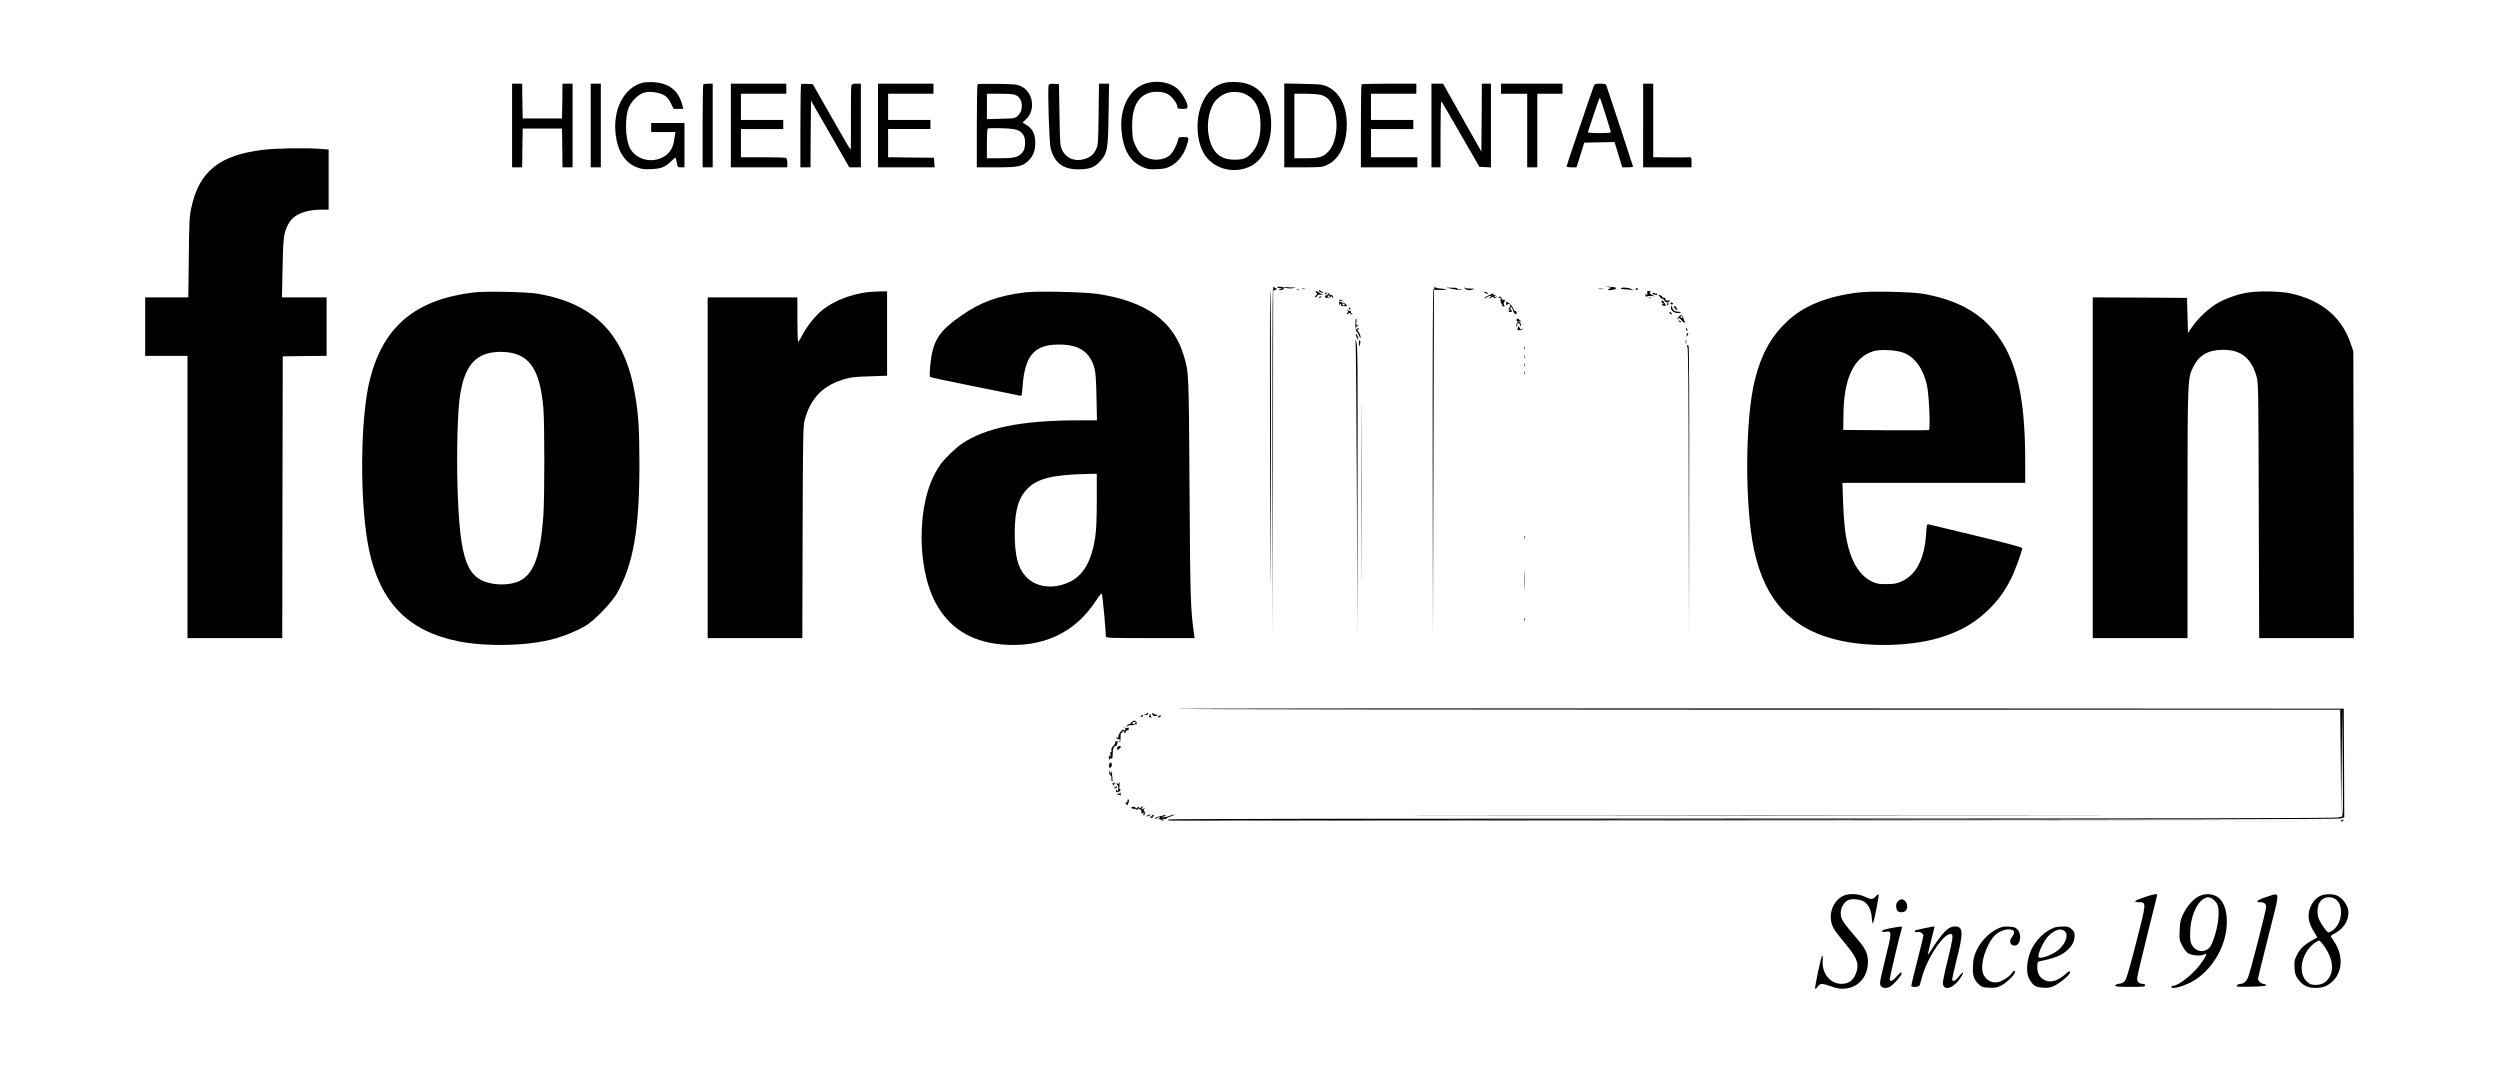 <?xml version="1.0" standalone="no"?>
<!DOCTYPE svg PUBLIC "-//W3C//DTD SVG 20010904//EN"
 "http://www.w3.org/TR/2001/REC-SVG-20010904/DTD/svg10.dtd">
<svg version="1.0" xmlns="http://www.w3.org/2000/svg"
 width="2480pt" height="1063pt" viewBox="0 0 2480 1063"
 preserveAspectRatio="xMidYMid meet">

<g transform="translate(0,1063) scale(0.1,-0.1)"
fill="#000000" stroke="none">
<path d="M6377 9810 c-190 -48 -303 -271 -268 -527 22 -162 95 -270 209 -313
46 -18 74 -21 142 -18 98 4 141 21 197 78 20 21 40 37 44 35 4 -3 10 -25 13
-50 7 -43 9 -45 42 -45 l34 0 0 220 0 220 -165 0 -165 0 0 -45 0 -45 120 0
120 0 -6 -42 c-3 -24 -10 -59 -15 -78 -49 -193 -341 -217 -432 -35 -46 92 -50
307 -8 402 27 62 92 125 146 143 52 17 144 7 197 -22 33 -17 50 -36 72 -80
l28 -58 49 0 48 0 -15 53 c-39 134 -132 203 -284 212 -36 2 -82 0 -103 -5z"/>
<path d="M11380 9806 c-169 -45 -274 -238 -255 -466 17 -195 81 -309 206 -365
56 -25 70 -27 148 -23 72 3 95 9 140 33 66 37 122 107 150 192 30 90 30 93
-28 93 -48 0 -50 -1 -56 -32 -12 -52 -51 -123 -84 -151 -41 -34 -118 -50 -179
-36 -76 16 -116 49 -154 126 -30 62 -33 77 -37 180 -5 182 41 293 142 342 56
27 146 28 204 1 44 -20 103 -95 103 -132 0 -15 8 -18 50 -18 46 0 50 2 50 24
0 43 -62 148 -108 183 -76 58 -189 77 -292 49z"/>
<path d="M12140 9807 c-96 -27 -163 -88 -211 -192 -69 -146 -65 -363 8 -498
88 -160 298 -221 470 -135 123 61 203 224 203 413 0 259 -124 411 -342 421
-50 2 -101 -1 -128 -9z m232 -120 c89 -52 131 -144 132 -292 1 -120 -25 -209
-80 -274 -52 -60 -86 -75 -175 -75 -141 -1 -221 68 -255 220 -30 135 0 292 69
371 18 20 54 47 82 60 67 32 163 28 227 -10z"/>
<path d="M5080 9385 l0 -415 50 0 50 0 2 193 3 192 195 0 195 0 3 -192 2 -193
50 0 50 0 0 415 0 415 -50 0 -50 0 -2 -172 -3 -173 -195 0 -195 0 -3 173 -2
172 -50 0 -50 0 0 -415z"/>
<path d="M5860 9385 l0 -415 50 0 50 0 0 415 0 415 -50 0 -50 0 0 -415z"/>
<path d="M6977 9793 c-4 -3 -7 -190 -7 -415 l0 -408 50 0 50 0 0 415 0 415
-43 0 c-24 0 -47 -3 -50 -7z"/>
<path d="M7250 9385 l0 -415 280 0 280 0 0 44 c0 31 -5 46 -16 50 -9 3 -112 6
-230 6 l-214 0 0 140 0 140 210 0 210 0 0 45 0 45 -210 0 -210 0 0 130 0 130
225 0 225 0 0 50 0 50 -275 0 -275 0 0 -415z"/>
<path d="M7947 9794 c-4 -4 -7 -191 -7 -416 l0 -408 50 0 50 0 2 331 3 331
190 -331 190 -331 58 0 57 0 0 415 0 415 -44 0 c-32 0 -46 -5 -50 -17 -4 -10
-6 -156 -5 -326 1 -169 0 -310 -3 -312 -2 -2 -87 143 -189 323 l-186 327 -54
3 c-30 2 -58 0 -62 -4z"/>
<path d="M8710 9385 l0 -415 281 0 280 0 -3 48 -3 47 -200 2 c-110 2 -212 3
-227 3 l-28 0 0 140 0 140 210 0 210 0 0 45 0 45 -210 0 -210 0 0 130 0 130
225 0 225 0 0 50 0 50 -275 0 -275 0 0 -415z"/>
<path d="M9698 9794 c-5 -4 -8 -191 -8 -416 l0 -408 194 0 c217 0 257 8 315
63 49 47 71 100 71 177 0 88 -26 142 -83 177 l-43 27 37 36 c94 89 68 264 -48
322 -44 21 -63 23 -238 26 -104 2 -193 0 -197 -4z m383 -110 c66 -34 76 -144
18 -200 -30 -29 -31 -29 -170 -32 l-139 -4 0 126 0 126 130 0 c99 0 138 -4
161 -16z m20 -348 c52 -24 73 -69 67 -140 -4 -45 -11 -63 -33 -86 -39 -41 -79
-50 -222 -50 l-123 0 0 143 c0 79 3 147 8 151 4 5 66 6 137 4 95 -3 140 -9
166 -22z"/>
<path d="M10403 9785 c-12 -32 5 -577 20 -630 40 -143 122 -204 273 -205 110
0 163 19 217 80 73 81 79 116 84 468 l5 302 -50 0 -50 0 -4 -302 c-3 -281 -5
-306 -25 -349 -24 -53 -60 -82 -123 -99 -90 -24 -173 10 -212 88 -22 45 -23
58 -28 352 l-5 305 -48 3 c-37 2 -49 -1 -54 -13z"/>
<path d="M12740 9386 l0 -416 188 0 c175 0 190 2 237 24 123 57 195 207 195
405 0 180 -71 316 -195 373 -45 20 -68 23 -237 26 l-188 4 0 -416z m373 300
c50 -18 74 -41 103 -97 70 -140 51 -370 -41 -465 -50 -53 -90 -64 -227 -64
l-108 0 0 320 0 320 118 0 c72 -1 132 -6 155 -14z"/>
<path d="M13507 9793 c-4 -3 -7 -190 -7 -415 l0 -408 280 0 280 0 0 50 0 50
-230 0 -230 0 0 140 0 140 210 0 210 0 0 45 0 45 -210 0 -210 0 0 130 0 130
225 0 225 0 0 50 0 50 -268 0 c-148 0 -272 -3 -275 -7z"/>
<path d="M14200 9385 l0 -415 45 0 45 0 0 332 c0 182 3 328 8 324 4 -4 90
-152 192 -329 l186 -322 57 -3 57 -3 0 416 0 415 -45 0 -45 0 -2 -337 -3 -337
-190 337 -190 337 -57 0 -58 0 0 -415z"/>
<path d="M14890 9750 l0 -50 130 0 130 0 0 -365 0 -365 50 0 50 0 0 365 0 365
125 0 125 0 0 50 0 50 -305 0 -305 0 0 -50z"/>
<path d="M15811 9778 c-26 -69 -271 -791 -271 -799 0 -5 22 -9 50 -9 l49 0 39
123 38 122 150 3 150 3 39 -126 38 -125 54 0 c29 0 53 3 53 7 0 6 -252 769
-267 811 -3 7 -25 12 -59 12 -47 0 -56 -3 -63 -22z m113 -275 c27 -87 51 -166
54 -175 4 -16 -6 -18 -113 -18 -90 0 -116 3 -112 13 2 6 28 85 58 175 29 89
56 162 59 162 3 0 27 -71 54 -157z"/>
<path d="M16300 9385 l0 -415 240 0 240 0 0 51 c0 46 -2 50 -22 49 -13 -1 -98
-2 -190 -1 l-168 1 0 365 0 365 -50 0 -50 0 0 -415z"/>
<path d="M2611 9144 c-433 -52 -633 -212 -712 -569 -20 -91 -22 -135 -26 -497
l-5 -398 -214 0 -214 0 0 -290 0 -290 210 0 210 0 0 -1400 0 -1400 470 0 470
0 2 1398 3 1397 218 3 217 2 0 290 0 290 -221 0 -222 0 6 288 c5 313 13 367
65 452 52 85 163 130 319 130 l73 0 0 299 0 298 -92 7 c-146 10 -433 5 -557
-10z"/>
<path d="M12631 7780 c1 -8 -1 -22 -4 -30 -4 -8 -6 -787 -5 -1730 l3 -1715 3
1721 2 1722 23 7 c17 5 18 8 7 12 -8 3 -19 11 -23 17 -5 7 -7 6 -6 -4z"/>
<path d="M12670 7780 c8 -6 24 -10 35 -11 17 -1 16 -2 -5 -9 -21 -7 -21 -8 -5
-9 11 0 27 4 35 9 12 8 12 10 1 10 -8 0 -12 3 -9 6 4 3 21 2 40 -3 18 -5 47
-6 63 -2 l30 7 -35 0 c-19 1 -64 3 -100 6 -42 3 -59 2 -50 -4z"/>
<path d="M14231 7778 c-1 -10 -5 -18 -11 -18 -7 0 -9 -581 -8 -1727 l3 -1728
5 1725 5 1725 70 -1 c46 -1 61 1 45 6 -14 5 -41 8 -62 9 -20 1 -39 7 -41 14
-3 7 -6 5 -6 -5z"/>
<path d="M15965 7780 c22 -4 30 -8 18 -8 -12 -1 -25 -7 -29 -14 -5 -8 3 -9 31
-5 68 11 61 29 -12 32 l-48 3 40 -8z"/>
<path d="M14410 7763 c36 -7 74 -12 85 -10 11 3 4 5 -15 6 -20 1 -30 5 -23 9
6 4 -16 8 -50 8 l-62 1 65 -14z"/>
<path d="M14534 7766 c21 -17 49 -19 81 -6 15 6 10 7 -20 7 -22 -1 -49 2 -60
7 -20 8 -20 7 -1 -8z"/>
<path d="M16080 7768 c0 -4 17 -8 38 -8 20 0 48 -3 62 -6 l25 -5 -25 15 c-26
15 -100 18 -100 4z"/>
<path d="M12918 7763 c6 -2 18 -2 25 0 6 3 1 5 -13 5 -14 0 -19 -2 -12 -5z"/>
<path d="M15858 7763 c12 -2 32 -2 45 0 12 2 2 4 -23 4 -25 0 -35 -2 -22 -4z"/>
<path d="M16225 7760 c4 -6 11 -8 16 -5 14 9 11 15 -7 15 -8 0 -12 -5 -9 -10z"/>
<path d="M12598 6653 c1 -610 3 -1387 5 -1728 1 -341 3 157 5 1108 1 950 -1
1727 -5 1727 -5 0 -7 -498 -5 -1107z"/>
<path d="M12868 7753 c7 -3 16 -2 19 1 4 3 -2 6 -13 5 -11 0 -14 -3 -6 -6z"/>
<path d="M13050 7741 c0 -5 5 -13 11 -16 7 -5 4 -14 -7 -26 -10 -12 -13 -19
-5 -19 6 0 14 7 18 16 4 11 14 14 37 10 17 -3 24 -3 16 1 -8 3 -27 15 -42 25
-16 11 -28 15 -28 9z"/>
<path d="M13084 7741 c3 -5 16 -11 28 -14 22 -6 22 -5 4 8 -22 17 -40 20 -32
6z"/>
<path d="M16341 7732 c3 -30 -1 -37 -11 -22 -7 12 -9 10 -7 -7 1 -16 5 -19 17
-13 8 4 29 6 45 4 l30 -5 -29 17 c-20 11 -25 18 -17 24 9 5 6 9 -9 13 -15 4
-21 1 -19 -11z"/>
<path d="M4700 7729 c-579 -70 -896 -336 -1030 -860 -99 -388 -104 -1242 -9
-1694 109 -518 387 -805 878 -905 292 -59 713 -48 969 26 102 29 221 79 300
126 88 51 258 227 312 322 163 291 223 632 223 1281 0 343 -10 501 -44 695
-102 592 -398 898 -964 996 -107 19 -520 27 -635 13z m412 -609 c168 -52 248
-205 278 -535 13 -142 13 -899 0 -1075 -29 -391 -93 -569 -232 -641 -63 -32
-166 -45 -258 -31 -268 39 -338 222 -361 948 -11 359 0 775 26 932 38 235 117
357 259 402 83 26 204 26 288 0z"/>
<path d="M8586 7729 c-155 -23 -308 -83 -415 -164 -75 -57 -163 -164 -211
-258 -19 -37 -38 -67 -42 -67 -5 0 -8 99 -8 220 l0 220 -445 0 -445 0 0 -1690
0 -1690 470 0 469 0 3 1053 c3 984 5 1056 22 1117 61 216 182 338 396 400 59
18 111 23 248 27 l172 6 0 418 0 419 -77 -1 c-43 -1 -105 -5 -137 -10z"/>
<path d="M10170 7730 c-267 -33 -438 -95 -630 -228 -228 -158 -287 -252 -311
-489 -7 -67 -8 -117 -3 -122 5 -5 205 -48 444 -95 239 -48 442 -89 451 -92 14
-4 17 10 23 93 22 305 115 414 356 415 203 1 309 -68 357 -234 11 -38 17 -120
20 -285 l5 -233 -188 0 c-560 0 -918 -73 -1154 -233 -59 -41 -164 -141 -205
-197 -113 -155 -179 -376 -191 -645 -13 -271 37 -542 132 -725 133 -254 344
-391 652 -422 201 -20 390 8 550 83 159 73 290 190 395 352 42 63 53 75 59 60
6 -16 38 -367 38 -415 0 -17 28 -18 440 -18 l440 0 -5 38 c-35 246 -38 339
-45 1442 -7 1171 -7 1150 -55 1316 -102 350 -374 546 -862 619 -127 19 -595
29 -713 15z m710 -2061 c0 -184 -5 -292 -15 -366 -35 -234 -116 -378 -249
-443 -163 -80 -341 -59 -441 52 -79 88 -109 206 -109 433 1 223 37 349 129
440 99 100 256 137 608 144 l77 1 0 -261z"/>
<path d="M14720 7734 c0 -2 9 -8 20 -14 11 -6 20 -7 20 -2 0 6 -9 12 -20 15
-11 3 -20 3 -20 1z"/>
<path d="M18440 7729 c-318 -38 -553 -134 -718 -293 -154 -147 -249 -320 -312
-567 -100 -389 -104 -1258 -9 -1698 112 -516 390 -802 878 -901 317 -64 727
-46 997 45 191 63 319 140 451 268 94 91 161 184 222 305 40 80 111 274 111
303 0 10 -129 45 -453 123 -248 60 -461 111 -473 114 -20 4 -21 -2 -27 -95
-16 -246 -97 -404 -240 -469 -53 -24 -75 -28 -152 -28 -76 -1 -98 3 -145 25
-110 52 -191 170 -235 342 -31 124 -44 237 -52 455 l-6 182 906 0 907 0 0 218
c0 693 -103 1078 -359 1345 -153 160 -369 263 -656 313 -106 19 -520 28 -635
13z m443 -598 c113 -44 194 -156 232 -321 21 -88 36 -440 20 -446 -6 -3 -199
-3 -430 -2 l-420 3 2 155 c4 361 105 571 301 627 71 20 223 11 295 -16z"/>
<path d="M22305 7729 c-103 -14 -251 -68 -330 -120 -83 -54 -176 -144 -232
-226 l-38 -56 -5 174 -5 174 -467 3 -468 2 0 -1690 0 -1690 470 0 470 0 0
1238 c1 1365 0 1339 62 1462 56 109 148 160 293 160 178 0 281 -85 332 -272
16 -57 17 -176 20 -1325 l4 -1263 470 0 469 0 -2 1423 -3 1422 -27 80 c-90
263 -296 432 -603 496 -96 20 -296 24 -410 8z"/>
<path d="M13145 7720 c-3 -5 -1 -10 4 -10 6 0 11 5 11 10 0 6 -2 10 -4 10 -3
0 -8 -4 -11 -10z"/>
<path d="M16395 7720 c-3 -5 -2 -10 4 -10 5 0 16 -3 25 -6 10 -4 16 -1 16 7 0
7 -3 9 -7 6 -3 -4 -12 -2 -19 4 -8 7 -14 7 -19 -1z"/>
<path d="M13170 7710 c0 -5 -6 -10 -13 -10 -8 0 -14 -6 -14 -13 0 -14 40 -17
53 -4 12 11 26 8 18 -5 -4 -7 -3 -8 5 -4 9 6 9 11 0 22 -6 7 -15 11 -20 8 -5
-3 -9 0 -9 5 0 6 -4 11 -10 11 -5 0 -10 -4 -10 -10z m20 -20 c0 -5 -4 -10 -10
-10 -5 0 -10 5 -10 10 0 6 5 10 10 10 6 0 10 -4 10 -10z"/>
<path d="M14762 7698 c-23 -11 -40 -23 -38 -26 3 -3 11 0 18 5 7 6 24 14 38
17 24 7 24 6 6 -8 -11 -9 -15 -16 -9 -16 7 0 15 5 18 10 5 8 11 7 21 -1 12
-10 18 -9 30 4 8 9 9 12 2 7 -19 -16 -32 -12 -18 5 11 13 10 14 -5 9 -13 -5
-16 -4 -11 4 10 17 -2 14 -52 -10z"/>
<path d="M16463 7688 c8 -13 20 -22 26 -21 6 2 15 -6 21 -17 6 -11 18 -20 28
-20 13 0 14 -2 3 -9 -9 -6 -10 -11 -2 -15 10 -6 13 0 10 20 0 4 5 11 13 16 10
7 10 9 -2 7 -30 -3 -40 1 -40 17 0 8 -4 13 -9 9 -6 -3 -13 1 -18 8 -4 7 -16
17 -27 20 -18 7 -18 6 -3 -15z"/>
<path d="M13085 7680 c-3 -6 1 -7 9 -4 18 7 21 14 7 14 -6 0 -13 -4 -16 -10z"/>
<path d="M14865 7681 c-3 -6 0 -8 9 -5 11 4 14 -1 12 -21 -2 -14 3 -32 10 -39
7 -8 10 -16 7 -20 -4 -3 2 -6 12 -6 13 0 15 3 7 13 -7 8 -7 18 -2 27 14 22 12
28 -7 26 -10 0 -18 5 -18 13 0 18 -21 26 -30 12z"/>
<path d="M16358 7673 c7 -3 16 -2 19 1 4 3 -2 6 -13 5 -11 0 -14 -3 -6 -6z"/>
<path d="M13289 7657 c-1 -1 -3 -15 -5 -32 -2 -22 -1 -26 6 -15 8 13 14 8 12
-10 0 -3 14 -6 33 -7 31 -1 32 0 17 18 -9 11 -27 19 -39 19 -13 0 -23 4 -23
10 0 5 7 7 15 4 8 -4 15 -4 15 -1 0 5 -29 18 -31 14z m51 -47 c0 -5 -4 -10 -9
-10 -6 0 -13 5 -16 10 -3 6 1 10 9 10 9 0 16 -4 16 -10z"/>
<path d="M16483 7635 c0 -8 7 -15 16 -16 12 0 11 -2 -4 -8 -18 -7 -17 -8 7
-13 27 -5 27 -5 12 23 -16 31 -31 38 -31 14z"/>
<path d="M14940 7619 c0 -17 3 -19 13 -10 23 18 41 -8 20 -31 -11 -13 -12 -18
-3 -18 10 0 10 -3 1 -14 -12 -14 -10 -15 28 -7 2 1 -2 8 -9 16 -9 11 -10 19
-3 26 7 7 13 2 18 -18 8 -33 24 -55 36 -48 4 3 6 12 3 20 -4 8 -10 13 -14 10
-5 -3 -12 5 -15 17 -9 27 -33 56 -57 69 -15 8 -18 6 -18 -12z"/>
<path d="M16570 7620 c0 -5 7 -10 16 -10 8 0 12 5 9 10 -3 6 -10 10 -16 10 -5
0 -9 -4 -9 -10z"/>
<path d="M16577 7586 c-11 -28 25 -61 67 -61 19 0 32 3 30 6 -2 4 -15 7 -29 7
-31 0 -53 17 -57 45 -3 21 -4 21 -11 3z"/>
<path d="M16606 7592 c-3 -5 3 -17 14 -27 23 -21 26 -9 6 18 -8 10 -17 14 -20
9z"/>
<path d="M13380 7570 c0 -5 5 -10 11 -10 5 0 7 5 4 10 -3 6 -8 10 -11 10 -2 0
-4 -4 -4 -10z"/>
<path d="M13369 7548 c9 -12 10 -18 2 -18 -6 0 -11 -5 -11 -11 0 -8 4 -8 14 0
10 8 16 9 21 1 3 -5 12 -10 18 -9 9 0 9 2 0 6 -7 2 -13 12 -13 21 0 8 -3 12
-7 9 -3 -4 -13 -1 -22 6 -14 11 -14 10 -2 -5z"/>
<path d="M16560 7532 c0 -12 19 -26 26 -19 2 2 -2 10 -11 17 -9 8 -15 8 -15 2z"/>
<path d="M16657 7492 c-9 -10 -17 -23 -17 -28 0 -5 4 -3 9 4 6 11 13 8 29 -12
11 -14 26 -26 33 -26 9 0 10 3 4 8 -5 4 -11 16 -13 27 -2 11 -9 26 -16 33 -10
10 -16 9 -29 -6z m33 -13 c0 -6 -4 -7 -10 -4 -5 3 -10 11 -10 16 0 6 5 7 10 4
6 -3 10 -11 10 -16z"/>
<path d="M13445 7410 c0 -35 5 -64 11 -68 7 -4 19 -23 27 -42 14 -32 15 -33
13 -8 -2 15 -11 37 -21 48 -10 11 -13 20 -7 20 7 0 12 5 12 11 0 8 -5 8 -15
-1 -12 -10 -15 -10 -15 3 0 9 8 21 18 27 16 11 16 11 0 6 -15 -5 -17 0 -12 29
3 19 1 35 -3 35 -5 0 -8 -27 -8 -60z"/>
<path d="M15045 7461 c-3 -5 -1 -13 5 -16 8 -5 8 -11 0 -20 -7 -8 -10 -22 -7
-32 4 -14 5 -14 6 4 2 32 20 38 30 11 8 -19 10 -20 10 -4 1 10 -7 25 -16 32
-17 13 -17 14 2 7 19 -6 19 -6 3 10 -19 19 -25 21 -33 8z"/>
<path d="M16650 7446 c0 -2 7 -7 16 -10 8 -3 12 -2 9 4 -6 10 -25 14 -25 6z"/>
<path d="M15061 7393 c-1 -6 -3 -18 -7 -26 -4 -10 3 -14 23 -13 17 1 28 7 29
16 0 9 -1 10 -3 3 -7 -19 -19 -16 -31 10 -6 12 -11 17 -11 10z"/>
<path d="M16727 7359 c4 -13 8 -18 11 -10 2 7 -1 18 -6 23 -8 8 -9 4 -5 -13z"/>
<path d="M16737 7323 c-4 -3 -7 -13 -7 -22 1 -13 3 -13 11 2 11 19 8 33 -4 20z"/>
<path d="M13450 7307 c0 -9 5 -19 10 -22 6 -4 7 -11 4 -17 -4 -7 -2 -8 4 -4 9
5 9 13 1 29 -16 31 -19 33 -19 14z"/>
<path d="M13447 7255 c4 -16 9 -687 13 -1490 l5 -1460 2 1445 c2 1262 1 1451
-12 1490 -9 25 -12 32 -8 15z"/>
<path d="M16722 7240 c0 -19 2 -27 5 -17 2 9 2 25 0 35 -3 9 -5 1 -5 -18z"/>
<path d="M13481 7225 c1 -40 1 -40 10 -10 5 18 5 33 -1 39 -7 7 -10 -4 -9 -29z"/>
<path d="M16736 7201 c-4 -6 -2 -11 3 -11 8 0 12 -435 13 -1442 l3 -1443 2
1438 c2 797 -1 1446 -6 1454 -6 11 -10 12 -15 4z"/>
<path d="M15122 7180 c0 -14 2 -19 5 -12 2 6 2 18 0 25 -3 6 -5 1 -5 -13z"/>
<path d="M13505 5750 c0 -795 1 -1120 2 -723 2 398 2 1048 0 1446 -1 397 -2
72 -2 -723z"/>
<path d="M15122 7090 c0 -14 2 -19 5 -12 2 6 2 18 0 25 -3 6 -5 1 -5 -13z"/>
<path d="M15122 7010 c0 -14 2 -19 5 -12 2 6 2 18 0 25 -3 6 -5 1 -5 -13z"/>
<path d="M15122 6930 c0 -14 2 -19 5 -12 2 6 2 18 0 25 -3 6 -5 1 -5 -13z"/>
<path d="M15122 5300 c0 -14 2 -19 5 -12 2 6 2 18 0 25 -3 6 -5 1 -5 -13z"/>
<path d="M15124 4870 c0 -91 2 -128 3 -82 2 45 2 119 0 165 -1 45 -3 8 -3 -83z"/>
<path d="M15121 4484 c0 -11 3 -14 6 -6 3 7 2 16 -1 19 -3 4 -6 -2 -5 -13z"/>
<path d="M11653 3598 c7 -4 2611 -8 5787 -8 l5775 0 5 -527 5 -528 5 535 5
535 5 -535 c4 -469 3 -536 -10 -541 -8 -4 -18 -5 -22 -2 -5 2 -8 -1 -8 -6 0
-8 -1717 -11 -5796 -11 -3668 0 -5802 -3 -5812 -9 -13 -8 -6 -10 28 -11 25 -1
2644 -2 5820 -3 l5775 -2 -5770 5 -5770 5 5754 3 c4095 1 5764 5 5790 13 l36
11 -2 539 -3 539 -5804 3 c-3192 1 -5799 -1 -5793 -5z"/>
<path d="M11375 3550 c-4 -6 -11 -7 -17 -4 -7 4 -8 2 -4 -4 7 -12 36 -5 36 9
0 12 -7 11 -15 -1z"/>
<path d="M11430 3555 c1 -25 17 -35 41 -26 21 9 22 10 4 10 -12 1 -26 6 -33
13 -7 7 -12 8 -12 3z"/>
<path d="M11401 3532 c-8 -14 -5 -18 12 -19 16 -2 18 0 8 6 -7 5 -10 14 -7 20
4 6 5 11 2 11 -3 0 -10 -8 -15 -18z"/>
<path d="M11320 3530 c-13 -8 -12 -10 3 -10 9 0 17 5 17 10 0 12 -1 12 -20 0z"/>
<path d="M11492 3524 c-14 -16 -5 -18 17 -5 7 5 9 11 5 14 -5 3 -15 -1 -22 -9z"/>
<path d="M11225 3465 c-11 -12 -23 -21 -26 -19 -4 2 -13 -4 -20 -14 -12 -15
-12 -16 1 -6 8 6 28 11 43 10 16 -1 31 2 33 6 3 5 9 6 14 3 4 -3 7 2 6 11 -4
30 -30 34 -51 9z m35 -10 c-7 -8 -16 -12 -21 -9 -13 8 -1 24 18 24 13 0 13 -3
3 -15z"/>
<path d="M11158 3408 c8 -10 9 -18 3 -22 -5 -4 -13 -1 -16 4 -9 15 -57 -51
-50 -68 4 -10 0 -12 -11 -8 -14 5 -15 4 -4 -9 7 -8 17 -12 23 -8 6 4 8 0 4
-10 -3 -9 -3 -18 1 -21 5 -3 8 19 8 47 0 38 3 51 12 49 8 -1 11 2 7 8 -3 5 -1
10 4 10 6 0 11 -4 11 -10 0 -5 5 -10 10 -10 6 0 9 6 8 13 -2 6 5 11 14 11 10
-1 16 5 15 17 -1 12 -5 15 -12 9 -7 -6 -17 -5 -25 3 -12 10 -12 9 -2 -5z"/>
<path d="M11066 3275 c2 -11 -8 -30 -22 -44 -16 -15 -22 -30 -19 -42 4 -11 2
-19 -5 -19 -6 0 -8 -11 -4 -27 4 -22 3 -25 -5 -13 -9 12 -11 9 -11 -15 0 -23
3 -27 10 -15 7 11 12 12 18 3 4 -7 8 6 9 30 2 67 9 92 26 95 9 2 17 7 17 12 0
5 3 16 7 26 4 11 3 15 -5 11 -6 -4 -12 -2 -15 5 -2 7 -3 4 -1 -7z"/>
<path d="M11083 3215 c-8 -23 4 -30 22 -12 19 20 19 27 0 27 -9 0 -18 -7 -22
-15z"/>
<path d="M11006 3054 c-11 -28 -7 -44 9 -38 16 7 20 39 6 48 -5 3 -12 -1 -15
-10z"/>
<path d="M11001 2974 c-1 -12 6 -27 14 -34 9 -7 13 -20 10 -29 -2 -9 0 -23 5
-31 7 -10 8 2 5 39 -6 56 -14 80 -16 45 -1 -15 -3 -13 -9 6 -7 22 -8 23 -9 4z"/>
<path d="M11040 2860 c-11 -7 -11 -10 -2 -10 8 0 10 -5 6 -12 -4 -7 -3 -9 1
-5 7 6 17 37 12 37 -1 0 -9 -5 -17 -10z"/>
<path d="M11100 2860 c0 -5 -8 -6 -17 -3 -17 6 -17 6 -2 -9 13 -13 16 -35 10
-68 -1 -3 -6 2 -11 10 -8 13 -10 12 -10 -2 0 -22 23 -23 40 -3 9 10 9 15 1 15
-7 0 -9 13 -6 35 2 19 2 35 0 35 -3 0 -5 -4 -5 -10z"/>
<path d="M11060 2820 c-13 -8 -12 -10 3 -10 9 0 17 5 17 10 0 12 -1 12 -20 0z"/>
<path d="M11105 2760 c-4 -6 -11 -7 -17 -4 -7 4 -8 2 -4 -5 4 -6 11 -9 16 -6
4 3 10 -1 13 -7 3 -7 4 -3 4 10 -1 25 -3 26 -12 12z"/>
<path d="M11184 2683 c0 -11 -5 -17 -13 -15 -12 3 -12 1 -1 -13 13 -16 15 -16
21 2 11 26 11 43 0 43 -5 0 -8 -8 -7 -17z"/>
<path d="M11224 2616 c2 -6 9 -10 15 -8 7 1 21 -3 33 -9 15 -8 18 -8 14 0 -9
14 0 14 24 1 11 -6 17 -17 14 -25 -7 -18 12 -20 20 -2 3 6 3 2 0 -10 -3 -13
-2 -23 3 -23 12 0 14 38 2 46 -6 4 -5 12 3 22 10 14 10 15 -2 5 -20 -18 -35
-16 -20 2 8 9 8 15 2 15 -6 0 -13 -6 -15 -12 -4 -10 -8 -10 -15 1 -7 9 -12 10
-16 2 -4 -6 -12 -11 -17 -11 -6 0 -8 4 -5 8 2 4 -6 8 -20 8 -13 0 -23 -5 -20
-10z"/>
<path d="M11380 2540 c-18 -12 -2 -12 25 0 13 6 15 9 5 9 -8 0 -22 -4 -30 -9z"/>
<path d="M11430 2541 c0 -5 -8 -11 -17 -13 -15 -3 -14 -5 5 -10 12 -3 20 -2
17 2 -3 5 0 10 7 12 9 3 9 6 0 12 -7 4 -12 3 -12 -3z"/>
<path d="M11548 2544 c-3 -3 -16 -6 -29 -8 -33 -4 -59 -16 -59 -29 0 -5 8 -3
18 6 24 22 38 22 21 0 -8 -10 -9 -14 -2 -10 6 4 14 3 18 -3 3 -5 14 -10 23 -9
14 0 14 2 -3 10 -17 8 -16 9 8 6 15 -3 27 -1 27 3 0 4 21 14 48 23 26 9 40 16
31 16 -9 1 -33 -6 -54 -15 -20 -8 -47 -13 -59 -11 -21 4 -21 4 2 6 12 0 22 6
22 11 0 11 -4 13 -12 4z"/>
<path d="M14558 2543 c1585 -2 4179 -2 5765 0 1585 1 288 2 -2883 2 -3171 0
-4468 -1 -2882 -2z"/>
<path d="M23225 2490 c-3 -5 -2 -10 4 -10 5 0 13 5 16 10 3 6 2 10 -4 10 -5 0
-13 -4 -16 -10z"/>
<path d="M18278 1740 c-78 -42 -125 -134 -116 -227 6 -67 27 -104 114 -208
139 -166 165 -221 144 -303 -22 -87 -73 -132 -151 -132 -118 0 -203 111 -187
245 2 21 0 34 -6 32 -11 -4 -78 -319 -69 -327 2 -3 14 7 25 23 24 34 42 34
137 1 60 -21 88 -25 134 -21 136 12 227 120 227 267 0 73 -23 128 -87 202
-177 209 -183 219 -183 286 0 43 28 94 65 118 35 23 131 16 172 -14 40 -29 66
-84 71 -154 2 -32 7 -58 11 -58 9 0 64 280 57 288 -3 3 -17 -7 -30 -21 -31
-33 -40 -33 -108 -2 -68 32 -165 34 -220 5z"/>
<path d="M21268 1728 c-49 -16 -88 -34 -88 -39 0 -5 18 -9 40 -9 73 0 73 -4
-25 -385 -47 -186 -95 -356 -106 -377 -18 -35 -29 -42 -83 -50 -11 -2 -21 -9
-24 -15 -3 -10 31 -13 147 -13 128 0 151 2 151 15 0 8 -9 15 -21 15 -38 0 -59
19 -59 52 0 17 45 210 100 429 55 219 100 400 100 403 0 13 -49 3 -132 -26z"/>
<path d="M21812 1739 c-56 -28 -118 -99 -156 -179 -26 -55 -31 -79 -34 -160
-3 -88 -2 -99 25 -149 15 -30 40 -64 55 -75 33 -24 126 -33 157 -16 38 20 36
3 -9 -64 -73 -113 -234 -245 -297 -246 -7 0 -13 -4 -13 -10 0 -31 146 12 236
70 188 123 314 354 314 576 0 93 -18 161 -57 213 -47 62 -141 79 -221 40z
m146 -34 c45 -38 55 -73 49 -173 -6 -107 -57 -273 -93 -307 -52 -49 -131 -36
-169 28 -16 26 -20 50 -19 122 1 145 56 287 130 336 39 25 67 24 102 -6z"/>
<path d="M22481 1731 c-90 -28 -116 -51 -59 -51 40 0 58 -15 58 -48 0 -35
-158 -649 -180 -699 -19 -42 -44 -63 -78 -63 -11 0 -25 -7 -32 -15 -12 -14 4
-15 139 -13 92 2 151 7 151 13 1 6 -10 12 -22 13 -30 5 -58 30 -58 54 0 10 47
203 104 428 119 470 122 427 -23 381z"/>
<path d="M23025 1746 c-65 -29 -112 -97 -122 -174 -7 -60 8 -113 51 -184 l34
-57 -53 -30 c-79 -44 -121 -86 -151 -147 -23 -46 -26 -64 -22 -123 3 -58 9
-78 34 -113 43 -61 94 -88 172 -88 70 0 112 14 160 55 111 94 122 263 26 406
-19 28 -34 52 -34 54 0 2 25 17 55 34 90 51 139 152 115 240 -13 50 -63 109
-107 127 -41 18 -119 17 -158 0z m135 -31 c91 -47 82 -236 -14 -310 -18 -14
-39 -25 -47 -25 -14 0 -64 67 -93 127 -23 46 -21 130 4 171 31 51 93 66 150
37z m-111 -460 c85 -118 107 -228 63 -311 -29 -56 -76 -84 -140 -84 -43 0 -57
5 -85 30 -96 84 -60 284 70 383 20 15 42 27 48 27 6 0 26 -20 44 -45z"/>
<path d="M18832 1694 c-24 -17 -30 -61 -12 -95 13 -23 62 -26 84 -3 22 22 20
70 -4 94 -24 24 -38 25 -68 4z"/>
<path d="M18753 1422 c-53 -10 -83 -20 -83 -28 0 -9 10 -11 33 -7 66 10 66 -2
3 -252 -31 -124 -56 -237 -56 -253 0 -37 17 -52 57 -52 26 0 45 10 81 44 51
48 87 102 74 110 -5 3 -25 -15 -46 -39 -36 -43 -59 -55 -70 -36 -5 7 95 430
120 514 6 20 1 20 -113 -1z"/>
<path d="M19100 1424 c-107 -23 -111 -24 -104 -35 3 -6 17 -8 29 -5 24 6 55
-15 55 -37 0 -7 -27 -117 -60 -246 -33 -129 -60 -240 -60 -248 0 -21 77 -17
84 5 2 9 14 51 26 92 57 196 224 437 288 413 20 -8 14 -49 -40 -270 -43 -179
-50 -216 -40 -238 24 -53 100 -23 163 64 47 66 41 90 -7 26 -33 -42 -56 -55
-68 -37 -3 5 17 96 44 203 68 265 65 329 -14 329 -70 0 -125 -56 -255 -260
-12 -19 -20 -26 -17 -15 20 79 66 265 66 269 0 8 -14 6 -90 -10z"/>
<path d="M19804 1411 c-79 -40 -156 -122 -196 -208 -25 -53 -33 -84 -36 -149
-5 -98 7 -139 53 -184 32 -31 42 -35 105 -38 57 -4 77 0 117 19 75 36 176 149
133 149 -5 0 -14 -9 -20 -20 -16 -30 -87 -78 -132 -91 -78 -20 -151 30 -163
114 -13 84 35 236 103 325 48 63 139 98 196 76 22 -8 20 -36 -4 -67 -34 -43
-21 -87 26 -87 54 0 74 105 30 156 -20 24 -32 28 -87 32 -56 3 -72 0 -125 -27z"/>
<path d="M20375 1427 c-79 -31 -152 -96 -203 -178 -62 -102 -82 -250 -44 -325
35 -68 64 -88 137 -92 55 -4 73 0 118 21 67 34 163 119 153 136 -6 9 -15 7
-35 -12 -80 -75 -156 -100 -216 -71 -51 24 -75 66 -75 131 0 47 3 53 23 57
153 32 216 57 275 110 49 44 72 91 72 144 0 33 -6 45 -31 66 -25 22 -40 26
-87 25 -31 0 -70 -6 -87 -12z m107 -34 c40 -36 13 -119 -59 -183 -47 -41 -135
-80 -180 -80 -23 0 -25 3 -19 33 10 51 62 149 98 184 63 61 124 79 160 46z"/>
</g>
</svg>
